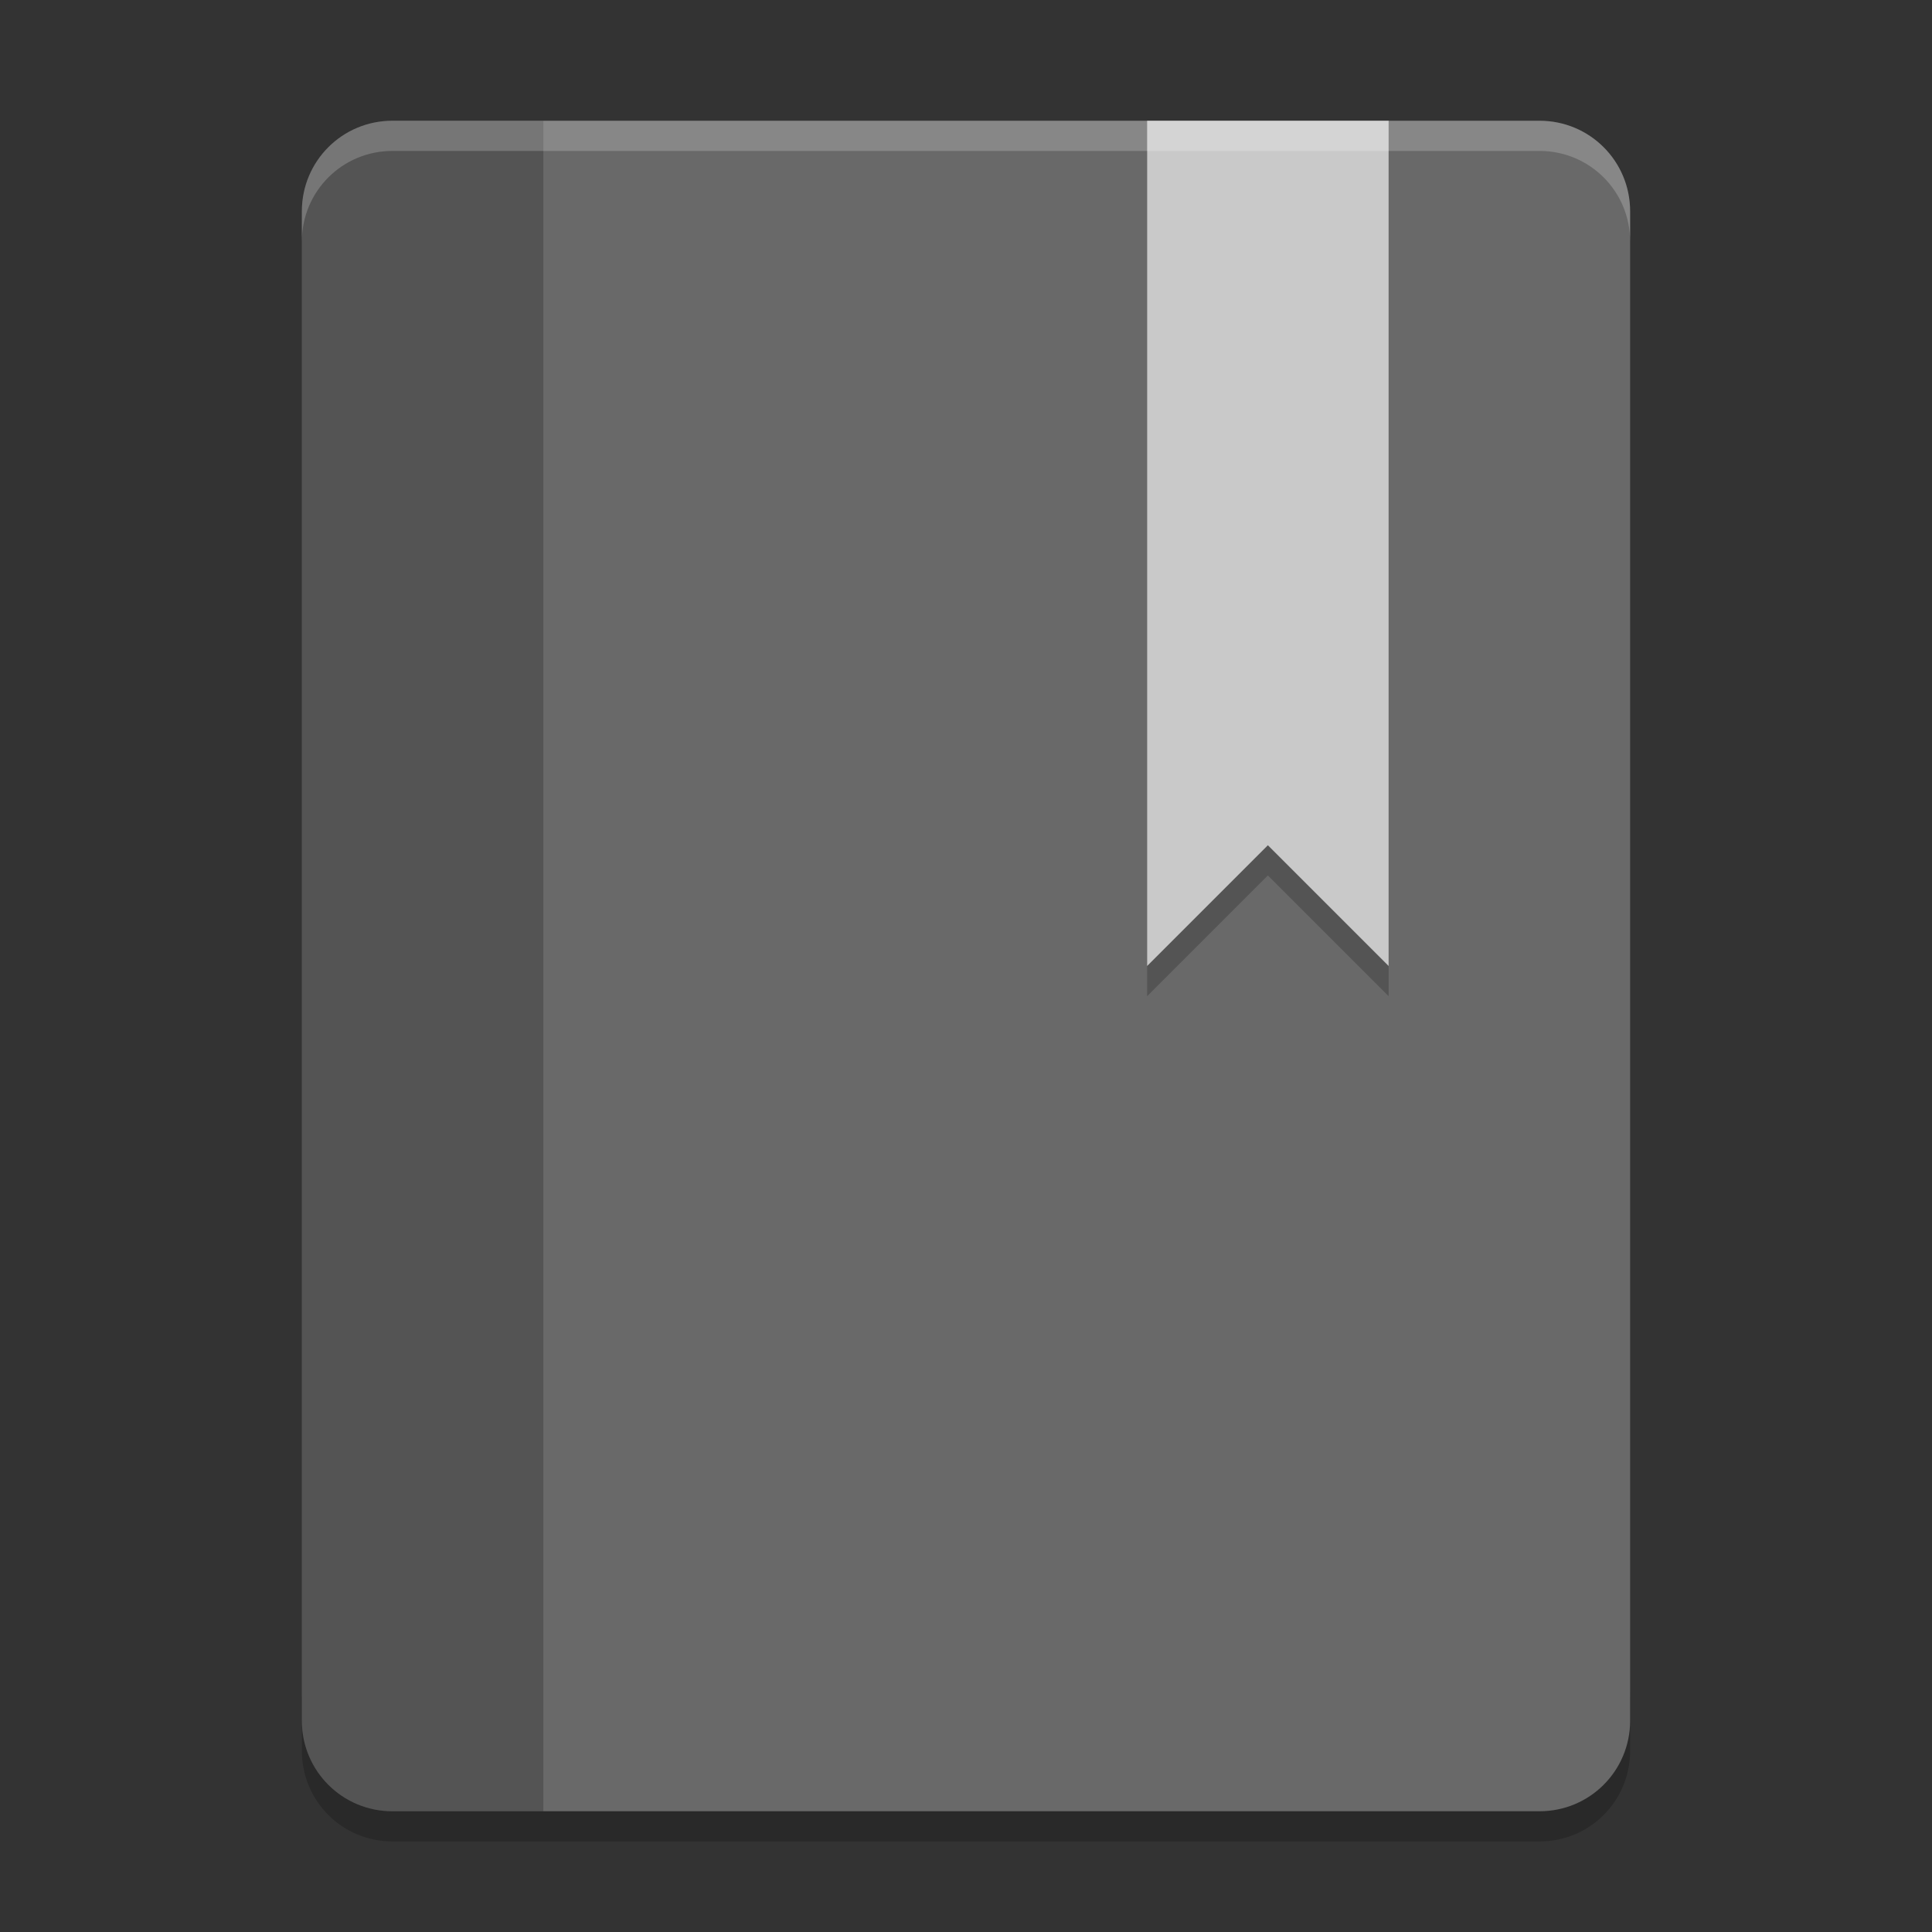 <svg xmlns="http://www.w3.org/2000/svg" width="64" height="64" version="1.1" viewBox="0 0 64 64">
 <rect x="0" y="0" width="64" height="64" fill="#333333" stroke="none"/>
 <path style="opacity:.2" d="m10 56v2c0 1.662 1.338 3 3 3h38c1.662 0 3-1.338 3-3v-2c0 1.662-1.338 3-3 3h-38c-1.662 0-3-1.338-3-3z"/>
 <path style="fill:#696969" d="m13 4c-1.662 0-3 1.338-3 3v50c0 1.662 1.338 3 3 3h38c1.662 0 3-1.338 3-3v-50c0-1.662-1.338-3-3-3h-38z"/>
 <path style="opacity:.2" d="m13 4c-1.662 0-3 1.338-3 3v50c0 1.662 1.338 3 3 3h5v-56z"/>
 <path style="opacity:.2" d="m38 5v28l4-4 4 4v-28h-8z"/>
 <path style="fill:#c9c9c9" d="m38 4v28l4-4 4 4v-28h-8z"/>
 <path style="opacity:.2;fill:#ffffff" d="m13 4c-1.662 0-3 1.338-3 3v1c0-1.662 1.338-3 3-3h38c1.662 0 3 1.338 3 3v-1c0-1.662-1.338-3-3-3h-38z"/>
</svg>
